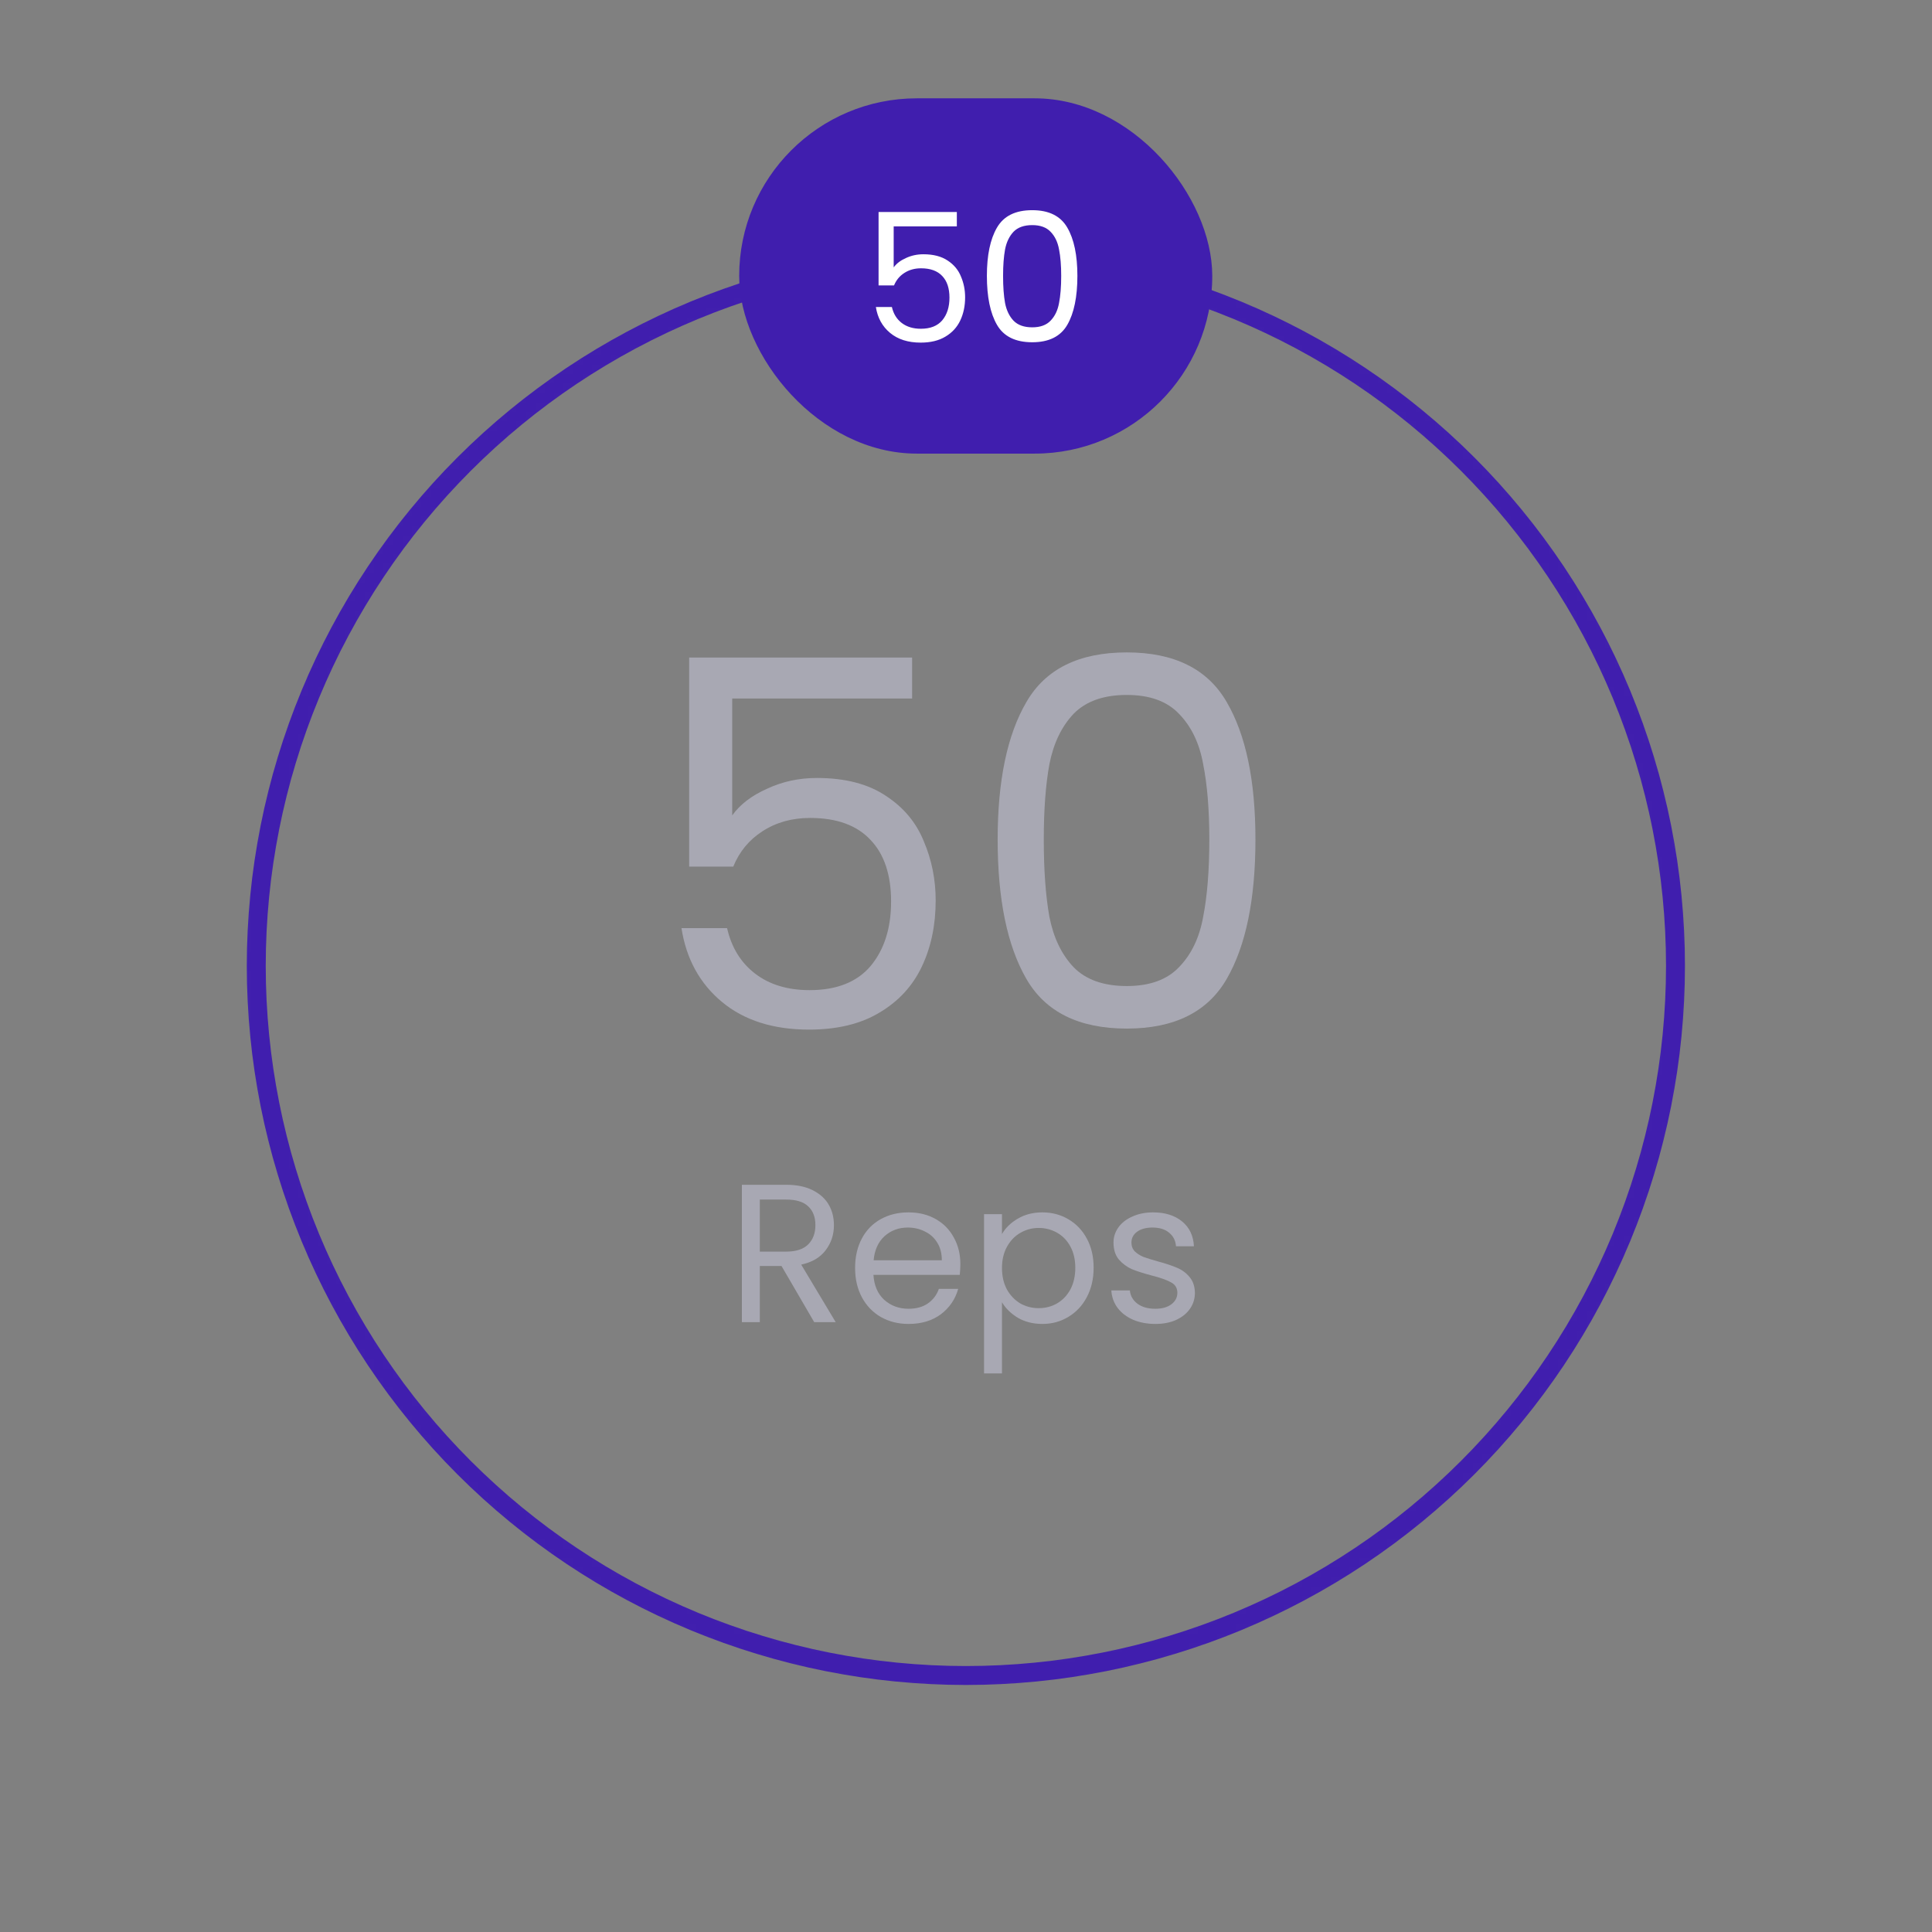 <svg width="204" height="204" viewBox="0 0 204 204" fill="none" xmlns="http://www.w3.org/2000/svg">
<rect x="0" y="0" width="204" height="204" fill="#808080" stroke="none"/>
<mask id="mask0_18_34" style="mask-type:alpha" maskUnits="userSpaceOnUse" x="24" y="26" width="155" height="153">
<path d="M117.138 28.607C135.115 32.319 151.103 42.501 162.07 57.22C173.037 71.94 178.219 90.173 176.633 108.46C175.047 126.747 166.804 143.816 153.467 156.428C140.13 169.04 122.627 176.318 104.28 176.88C85.933 177.442 68.017 171.25 53.933 159.478C39.849 147.706 30.576 131.174 27.873 113.018C25.171 94.863 29.227 76.346 39.272 60.983C49.317 45.62 64.652 34.478 82.368 29.672" stroke="white" stroke-width="4.163" stroke-linecap="round"/>
</mask>
<g mask="url(#mask0_18_34)">
<path d="M101.987 27.059C111.827 27.059 121.57 28.997 130.661 32.763C139.752 36.528 148.012 42.048 154.969 49.005C161.927 55.963 167.446 64.223 171.212 73.314C174.977 82.405 176.915 92.148 176.915 101.988C176.915 111.827 174.977 121.571 171.212 130.662C167.446 139.752 161.927 148.012 154.969 154.97C148.012 161.928 139.752 167.447 130.661 171.212C121.57 174.978 111.827 176.916 101.987 176.916C92.147 176.916 82.404 174.978 73.313 171.212C64.222 167.447 55.962 161.928 49.005 154.97C42.047 148.012 36.528 139.752 32.762 130.661C28.997 121.571 27.059 111.827 27.059 101.988C27.059 92.148 28.997 82.404 32.762 73.314C36.528 64.223 42.047 55.963 49.005 49.005C55.962 42.048 64.223 36.528 73.313 32.763C82.404 28.997 92.147 27.059 101.987 27.059L101.987 27.059Z" stroke="#401EAE" stroke-width="2" stroke-linecap="round"/>
</g>
<path d="M96.309 73.758H77.315V86.096C78.144 84.942 79.371 84.004 80.994 83.282C82.618 82.525 84.368 82.146 86.244 82.146C89.238 82.146 91.673 82.777 93.549 84.04C95.425 85.266 96.76 86.872 97.554 88.856C98.383 90.804 98.798 92.879 98.798 95.079C98.798 97.677 98.311 100.004 97.337 102.06C96.363 104.116 94.866 105.74 92.846 106.93C90.861 108.121 88.39 108.716 85.432 108.716C81.644 108.716 78.577 107.742 76.232 105.794C73.887 103.846 72.462 101.248 71.957 98.001H76.773C77.242 100.058 78.234 101.663 79.75 102.818C81.265 103.972 83.177 104.549 85.486 104.549C88.336 104.549 90.483 103.702 91.926 102.006C93.369 100.274 94.09 98.001 94.09 95.187C94.09 92.373 93.369 90.209 91.926 88.694C90.483 87.142 88.354 86.367 85.54 86.367C83.628 86.367 81.95 86.836 80.507 87.774C79.1 88.676 78.072 89.92 77.423 91.508H72.769V69.429H96.309V73.758Z" fill="#A8A8B3"/>
<path d="M105.342 88.639C105.342 82.434 106.352 77.6 108.373 74.137C110.393 70.637 113.929 68.888 118.979 68.888C123.994 68.888 127.511 70.637 129.532 74.137C131.552 77.6 132.562 82.434 132.562 88.639C132.562 94.953 131.552 99.859 129.532 103.359C127.511 106.858 123.994 108.608 118.979 108.608C113.929 108.608 110.393 106.858 108.373 103.359C106.352 99.859 105.342 94.953 105.342 88.639ZM127.692 88.639C127.692 85.501 127.475 82.849 127.042 80.685C126.646 78.484 125.798 76.716 124.499 75.381C123.236 74.046 121.396 73.379 118.979 73.379C116.526 73.379 114.65 74.046 113.351 75.381C112.089 76.716 111.241 78.484 110.808 80.685C110.411 82.849 110.213 85.501 110.213 88.639C110.213 91.886 110.411 94.61 110.808 96.811C111.241 99.011 112.089 100.779 113.351 102.114C114.65 103.449 116.526 104.116 118.979 104.116C121.396 104.116 123.236 103.449 124.499 102.114C125.798 100.779 126.646 99.011 127.042 96.811C127.475 94.61 127.692 91.886 127.692 88.639Z" fill="#A8A8B3"/>
<path d="M85.974 139.608L82.519 133.676H80.229V139.608H78.335V125.101H83.018C84.114 125.101 85.037 125.288 85.787 125.663C86.55 126.038 87.118 126.544 87.493 127.182C87.868 127.821 88.055 128.549 88.055 129.368C88.055 130.367 87.764 131.248 87.181 132.011C86.612 132.774 85.752 133.281 84.6 133.53L88.242 139.608H85.974ZM80.229 132.157H83.018C84.045 132.157 84.815 131.907 85.329 131.407C85.842 130.894 86.099 130.214 86.099 129.368C86.099 128.507 85.842 127.841 85.329 127.37C84.829 126.898 84.059 126.662 83.018 126.662H80.229V132.157Z" fill="#A8A8B3"/>
<path d="M101.405 133.468C101.405 133.829 101.384 134.21 101.342 134.613H92.226C92.296 135.737 92.677 136.618 93.371 137.256C94.079 137.88 94.932 138.193 95.931 138.193C96.749 138.193 97.43 138.005 97.971 137.631C98.526 137.242 98.914 136.729 99.136 136.09H101.176C100.871 137.187 100.26 138.082 99.344 138.775C98.428 139.455 97.291 139.795 95.931 139.795C94.849 139.795 93.877 139.552 93.017 139.067C92.171 138.581 91.505 137.894 91.019 137.006C90.533 136.104 90.29 135.064 90.29 133.884C90.29 132.705 90.526 131.671 90.998 130.783C91.47 129.895 92.129 129.215 92.975 128.743C93.836 128.258 94.821 128.015 95.931 128.015C97.013 128.015 97.971 128.251 98.803 128.722C99.636 129.194 100.274 129.846 100.718 130.679C101.176 131.498 101.405 132.427 101.405 133.468ZM99.448 133.073C99.448 132.351 99.289 131.734 98.97 131.22C98.65 130.693 98.213 130.297 97.658 130.034C97.117 129.756 96.514 129.617 95.848 129.617C94.89 129.617 94.072 129.923 93.392 130.533C92.726 131.144 92.344 131.99 92.247 133.073H99.448Z" fill="#A8A8B3"/>
<path d="M105.799 130.304C106.174 129.652 106.729 129.111 107.464 128.681C108.213 128.237 109.08 128.015 110.066 128.015C111.079 128.015 111.994 128.258 112.813 128.743C113.646 129.229 114.298 129.916 114.769 130.804C115.241 131.678 115.477 132.698 115.477 133.863C115.477 135.015 115.241 136.042 114.769 136.944C114.298 137.846 113.646 138.546 112.813 139.046C111.994 139.545 111.079 139.795 110.066 139.795C109.094 139.795 108.234 139.58 107.485 139.15C106.749 138.706 106.187 138.158 105.799 137.506V145.019H103.905V128.202H105.799V130.304ZM113.541 133.863C113.541 133.003 113.368 132.254 113.021 131.616C112.674 130.977 112.202 130.492 111.606 130.159C111.023 129.826 110.378 129.659 109.67 129.659C108.976 129.659 108.331 129.833 107.735 130.179C107.152 130.512 106.68 131.005 106.319 131.657C105.972 132.295 105.799 133.038 105.799 133.884C105.799 134.745 105.972 135.501 106.319 136.153C106.68 136.791 107.152 137.284 107.735 137.631C108.331 137.964 108.976 138.13 109.67 138.13C110.378 138.13 111.023 137.964 111.606 137.631C112.202 137.284 112.674 136.791 113.021 136.153C113.368 135.501 113.541 134.738 113.541 133.863Z" fill="#A8A8B3"/>
<path d="M122.008 139.795C121.134 139.795 120.35 139.65 119.656 139.358C118.962 139.053 118.414 138.637 118.012 138.109C117.609 137.568 117.387 136.951 117.346 136.257H119.302C119.358 136.826 119.621 137.291 120.093 137.651C120.579 138.012 121.21 138.193 121.987 138.193C122.709 138.193 123.278 138.033 123.694 137.714C124.11 137.395 124.318 136.992 124.318 136.507C124.318 136.007 124.096 135.639 123.652 135.404C123.208 135.154 122.521 134.911 121.592 134.675C120.745 134.453 120.052 134.231 119.51 134.009C118.983 133.773 118.525 133.433 118.137 132.989C117.762 132.531 117.575 131.935 117.575 131.199C117.575 130.617 117.748 130.082 118.095 129.597C118.442 129.111 118.935 128.729 119.573 128.452C120.211 128.161 120.94 128.015 121.758 128.015C123.021 128.015 124.041 128.334 124.818 128.972C125.595 129.611 126.011 130.485 126.067 131.595H124.173C124.131 130.998 123.888 130.519 123.444 130.159C123.014 129.798 122.431 129.617 121.696 129.617C121.016 129.617 120.475 129.763 120.072 130.055C119.67 130.346 119.469 130.728 119.469 131.199C119.469 131.574 119.587 131.886 119.823 132.136C120.072 132.372 120.378 132.566 120.738 132.719C121.113 132.857 121.626 133.017 122.279 133.197C123.097 133.419 123.763 133.641 124.277 133.863C124.79 134.072 125.227 134.391 125.588 134.821C125.963 135.251 126.157 135.813 126.171 136.507C126.171 137.131 125.997 137.693 125.65 138.193C125.303 138.692 124.811 139.088 124.173 139.379C123.548 139.656 122.827 139.795 122.008 139.795Z" fill="#A8A8B3"/>
<rect x="78.051" y="10.382" width="49.952" height="37.515" rx="18.757" fill="#401EAE"/>
<path d="M101.033 23.903H94.364V28.235C94.656 27.829 95.086 27.5 95.656 27.247C96.226 26.981 96.841 26.848 97.499 26.848C98.551 26.848 99.406 27.07 100.064 27.513C100.723 27.944 101.192 28.507 101.47 29.204C101.762 29.888 101.907 30.616 101.907 31.389C101.907 32.301 101.736 33.118 101.394 33.84C101.052 34.562 100.527 35.132 99.817 35.55C99.121 35.968 98.253 36.177 97.214 36.177C95.884 36.177 94.808 35.835 93.984 35.151C93.161 34.467 92.661 33.555 92.483 32.415H94.174C94.339 33.137 94.687 33.7 95.219 34.106C95.751 34.511 96.423 34.714 97.233 34.714C98.234 34.714 98.988 34.416 99.494 33.821C100.001 33.213 100.254 32.415 100.254 31.427C100.254 30.439 100.001 29.679 99.494 29.147C98.988 28.602 98.24 28.33 97.252 28.33C96.581 28.33 95.992 28.494 95.485 28.824C94.991 29.14 94.63 29.578 94.402 30.135H92.768V22.383H101.033V23.903ZM104.205 29.128C104.205 26.949 104.56 25.252 105.269 24.036C105.978 22.807 107.22 22.193 108.993 22.193C110.754 22.193 111.989 22.807 112.698 24.036C113.407 25.252 113.762 26.949 113.762 29.128C113.762 31.345 113.407 33.067 112.698 34.296C111.989 35.525 110.754 36.139 108.993 36.139C107.22 36.139 105.978 35.525 105.269 34.296C104.56 33.067 104.205 31.345 104.205 29.128ZM112.052 29.128C112.052 28.026 111.976 27.095 111.824 26.335C111.685 25.562 111.387 24.942 110.931 24.473C110.488 24.004 109.842 23.77 108.993 23.77C108.132 23.77 107.473 24.004 107.017 24.473C106.574 24.942 106.276 25.562 106.124 26.335C105.985 27.095 105.915 28.026 105.915 29.128C105.915 30.268 105.985 31.224 106.124 31.997C106.276 32.77 106.574 33.39 107.017 33.859C107.473 34.328 108.132 34.562 108.993 34.562C109.842 34.562 110.488 34.328 110.931 33.859C111.387 33.39 111.685 32.77 111.824 31.997C111.976 31.224 112.052 30.268 112.052 29.128Z" fill="white"/>
</svg>
